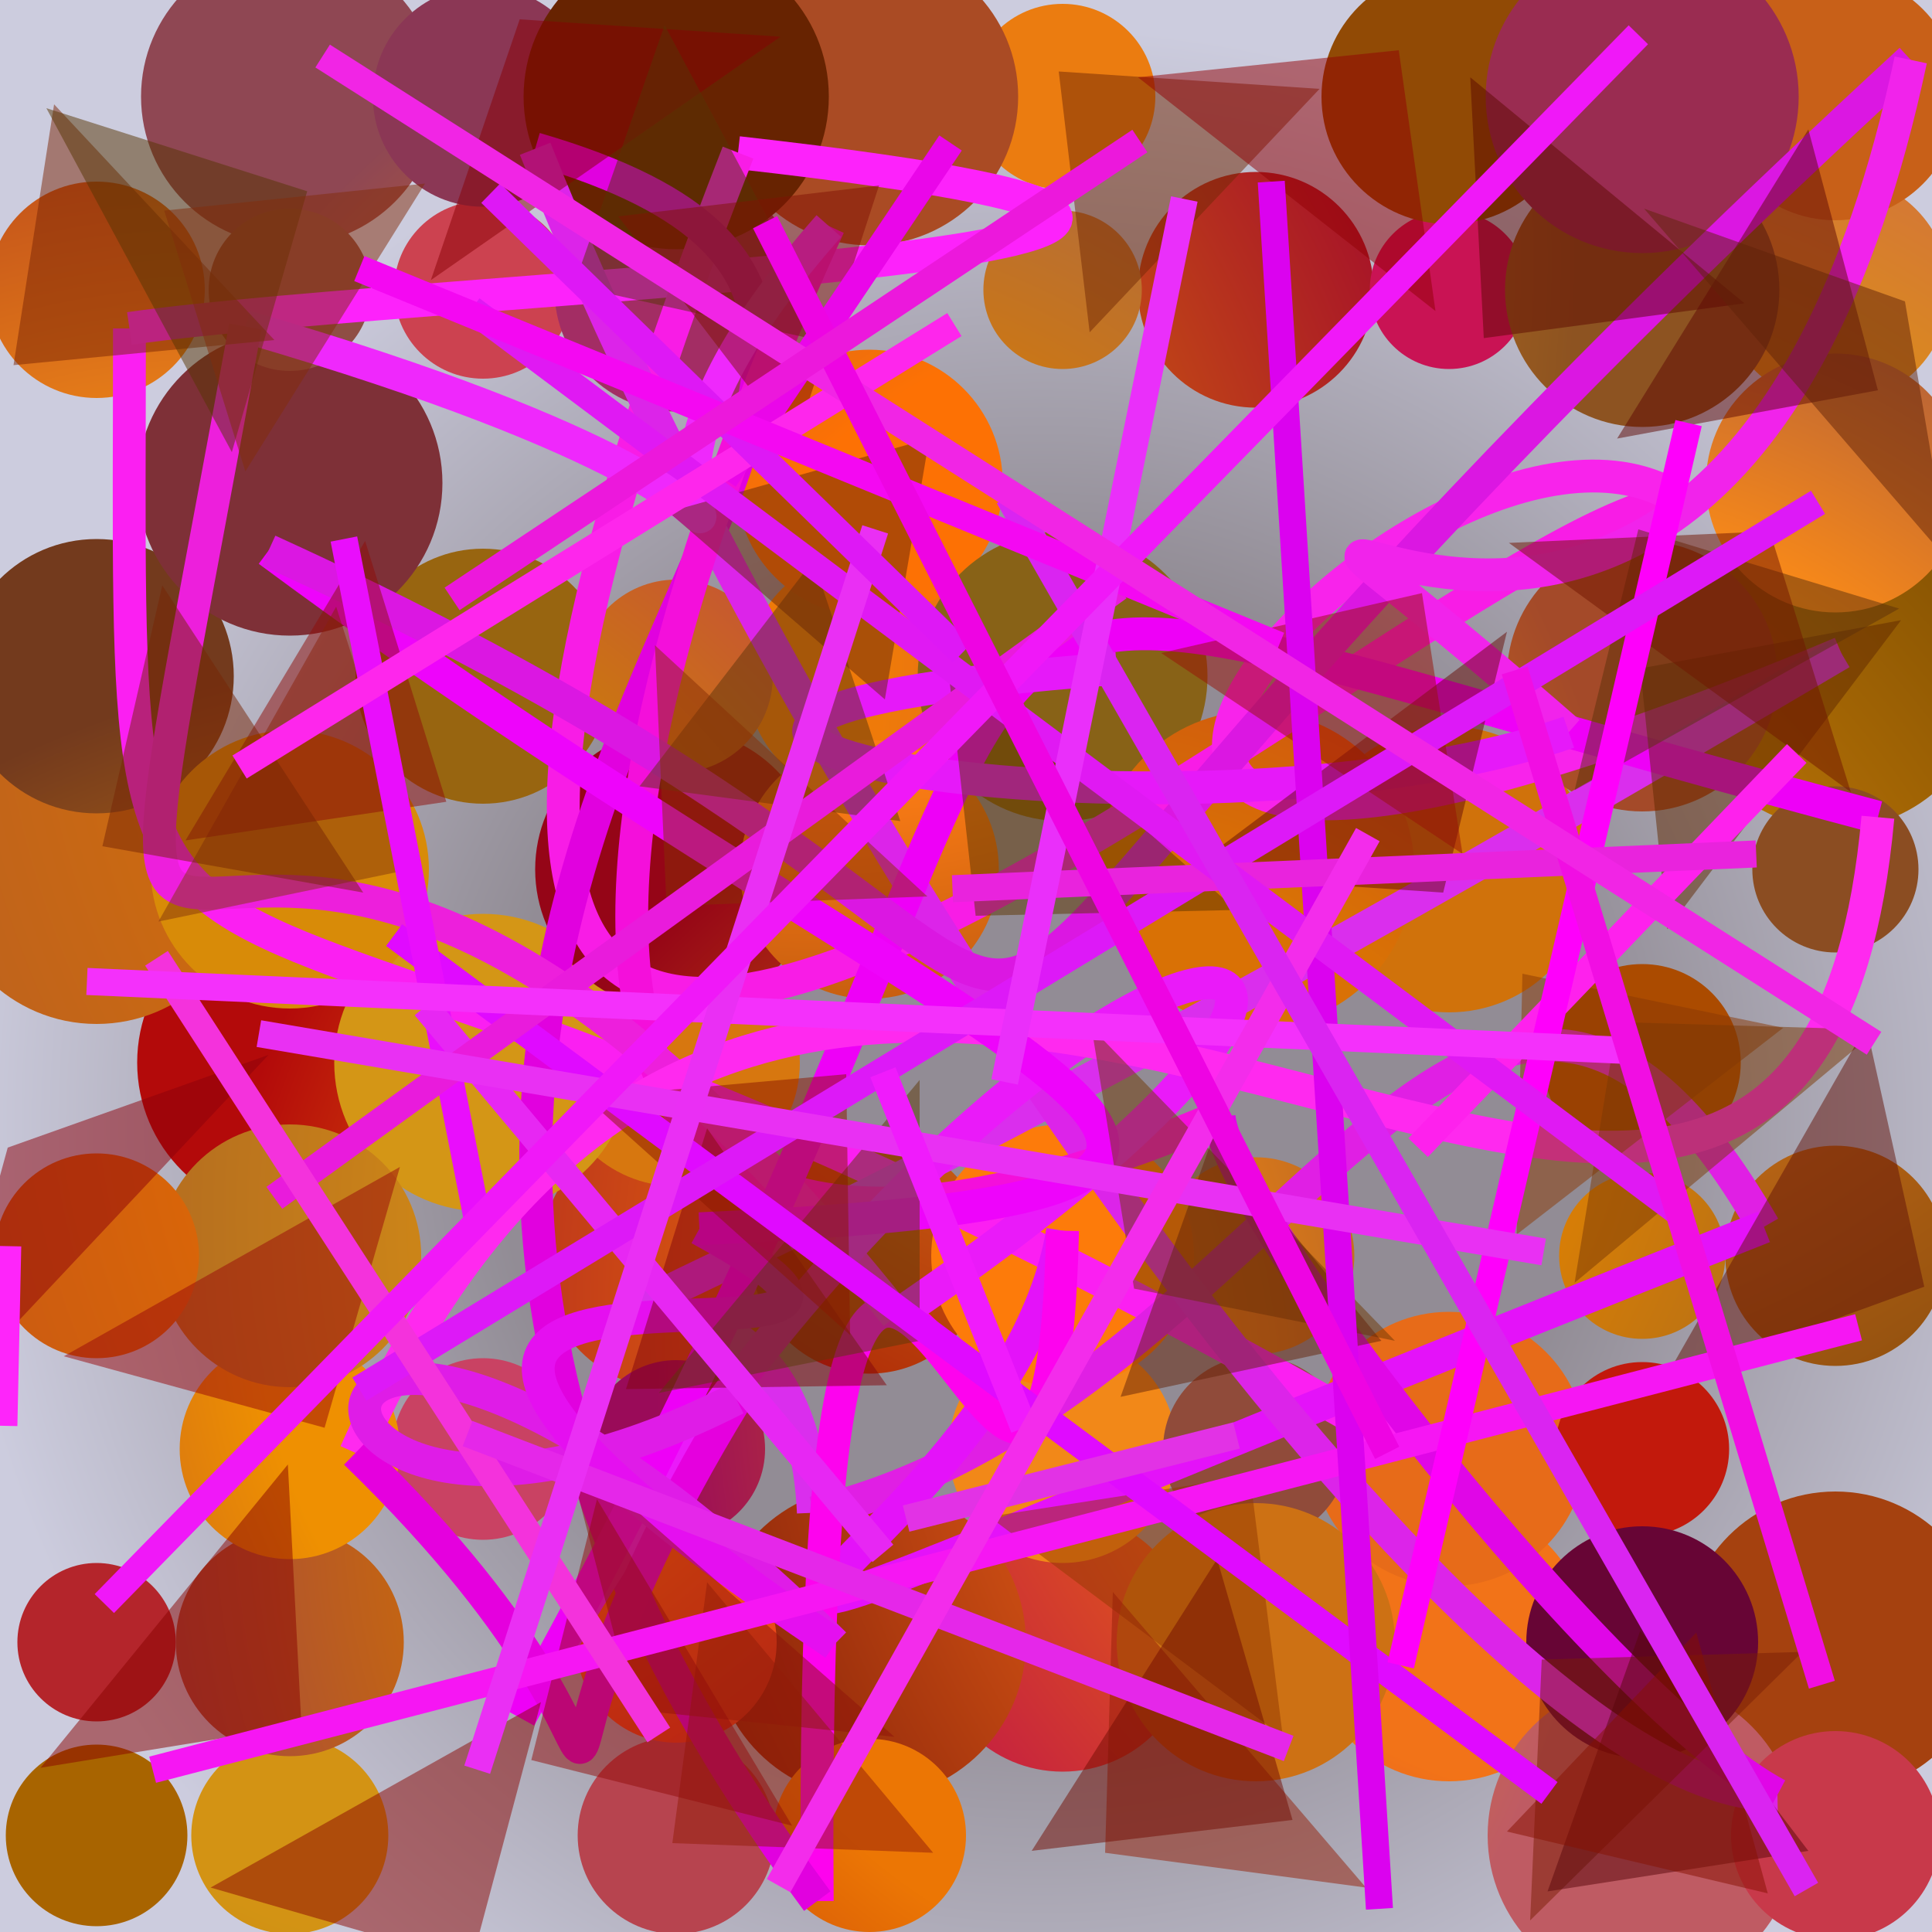 <?xml version="1.0" encoding="UTF-8"?>
<svg xmlns="http://www.w3.org/2000/svg" xmlns:xlink="http://www.w3.org/1999/xlink" width="500pt" height="500pt" viewBox="0 0 500 500" version="1.1">
<defs>
<radialGradient id="radial0" gradientUnits="userSpaceOnUse" cx="0.539" cy="0.578" fx="0.539" fy="0.578" r="0.6" gradientTransform="matrix(500,0,0,500,0,0)">
<stop offset="0.467" style="stop-color:rgb(57.2%,55%,58.4%);stop-opacity:1;"/>
<stop offset="0.933" style="stop-color:rgb(80%,80%,87%);stop-opacity:1;"/>
</radialGradient>
<radialGradient id="radial1" gradientUnits="userSpaceOnUse" cx="0.894" cy="0.617" fx="0.894" fy="0.617" r="0.6" gradientTransform="matrix(500,0,0,500,0,0)">
<stop offset="0.467" style="stop-color:rgb(91.3%,41.9%,5.1%);stop-opacity:1;"/>
<stop offset="0.933" style="stop-color:rgb(72.8%,2.9%,31.9%);stop-opacity:1;"/>
</radialGradient>
<radialGradient id="radial2" gradientUnits="userSpaceOnUse" cx="0.759" cy="0.229" fx="0.759" fy="0.229" r="0.6" gradientTransform="matrix(500,0,0,500,0,0)">
<stop offset="0.467" style="stop-color:rgb(93.3%,44.9%,0.2%);stop-opacity:1;"/>
<stop offset="0.933" style="stop-color:rgb(70.6%,14.5%,16.7%);stop-opacity:1;"/>
</radialGradient>
<radialGradient id="radial3" gradientUnits="userSpaceOnUse" cx="0.658" cy="0.754" fx="0.658" fy="0.754" r="0.6" gradientTransform="matrix(500,0,0,500,0,0)">
<stop offset="0.467" style="stop-color:rgb(98.4%,56.9%,3.2%);stop-opacity:1;"/>
<stop offset="0.933" style="stop-color:rgb(70.2%,3.9%,3.9%);stop-opacity:1;"/>
</radialGradient>
<radialGradient id="radial4" gradientUnits="userSpaceOnUse" cx="0.275" cy="0.811" fx="0.275" fy="0.811" r="0.6" gradientTransform="matrix(500,0,0,500,0,0)">
<stop offset="0.467" style="stop-color:rgb(94.7%,44.3%,5.5%);stop-opacity:1;"/>
<stop offset="0.933" style="stop-color:rgb(80%,25.8%,31.2%);stop-opacity:1;"/>
</radialGradient>
<radialGradient id="radial5" gradientUnits="userSpaceOnUse" cx="0.221" cy="0.354" fx="0.221" fy="0.354" r="0.6" gradientTransform="matrix(500,0,0,500,0,0)">
<stop offset="0.467" style="stop-color:rgb(84.1%,44.3%,2.9%);stop-opacity:1;"/>
<stop offset="0.933" style="stop-color:rgb(64.3%,5.3%,16.6%);stop-opacity:1;"/>
</radialGradient>
<radialGradient id="radial6" gradientUnits="userSpaceOnUse" cx="0.592" cy="0.684" fx="0.592" fy="0.684" r="0.6" gradientTransform="matrix(500,0,0,500,0,0)">
<stop offset="0.467" style="stop-color:rgb(83.7%,51.9%,3.4%);stop-opacity:1;"/>
<stop offset="0.933" style="stop-color:rgb(54.9%,34%,1%);stop-opacity:1;"/>
</radialGradient>
<radialGradient id="radial7" gradientUnits="userSpaceOnUse" cx="0.539" cy="0.159" fx="0.539" fy="0.159" r="0.6" gradientTransform="matrix(500,0,0,500,0,0)">
<stop offset="0.467" style="stop-color:rgb(95.4%,59.5%,4.7%);stop-opacity:1;"/>
<stop offset="0.933" style="stop-color:rgb(78.9%,25.8%,38.8%);stop-opacity:1;"/>
</radialGradient>
<radialGradient id="radial8" gradientUnits="userSpaceOnUse" cx="0.178" cy="0.337" fx="0.178" fy="0.337" r="0.6" gradientTransform="matrix(500,0,0,500,0,0)">
<stop offset="0.467" style="stop-color:rgb(93.7%,48%,3.6%);stop-opacity:1;"/>
<stop offset="0.933" style="stop-color:rgb(75.1%,26.6%,30.8%);stop-opacity:1;"/>
</radialGradient>
<radialGradient id="radial9" gradientUnits="userSpaceOnUse" cx="0.107" cy="0.523" fx="0.107" fy="0.523" r="0.6" gradientTransform="matrix(500,0,0,500,0,0)">
<stop offset="0.467" style="stop-color:rgb(93.7%,53.4%,9.3%);stop-opacity:1;"/>
<stop offset="0.933" style="stop-color:rgb(64%,17.5%,11.1%);stop-opacity:1;"/>
</radialGradient>
<radialGradient id="radial10" gradientUnits="userSpaceOnUse" cx="0.413" cy="0.208" fx="0.413" fy="0.208" r="0.6" gradientTransform="matrix(500,0,0,500,0,0)">
<stop offset="0.467" style="stop-color:rgb(86.6%,56.6%,4.8%);stop-opacity:1;"/>
<stop offset="0.933" style="stop-color:rgb(64.8%,25.4%,6%);stop-opacity:1;"/>
</radialGradient>
<radialGradient id="radial11" gradientUnits="userSpaceOnUse" cx="0.571" cy="0.493" fx="0.571" fy="0.493" r="0.6" gradientTransform="matrix(500,0,0,500,0,0)">
<stop offset="0.467" style="stop-color:rgb(98.6%,46.2%,1.9%);stop-opacity:1;"/>
<stop offset="0.933" style="stop-color:rgb(56%,27.9%,32.5%);stop-opacity:1;"/>
</radialGradient>
<radialGradient id="radial12" gradientUnits="userSpaceOnUse" cx="0.658" cy="0.898" fx="0.658" fy="0.898" r="0.6" gradientTransform="matrix(500,0,0,500,0,0)">
<stop offset="0.467" style="stop-color:rgb(89.2%,55.7%,3.1%);stop-opacity:1;"/>
<stop offset="0.933" style="stop-color:rgb(59.6%,39.6%,6.4%);stop-opacity:1;"/>
</radialGradient>
<radialGradient id="radial13" gradientUnits="userSpaceOnUse" cx="0.303" cy="0.729" fx="0.303" fy="0.729" r="0.6" gradientTransform="matrix(500,0,0,500,0,0)">
<stop offset="0.467" style="stop-color:rgb(98.2%,53.5%,7.4%);stop-opacity:1;"/>
<stop offset="0.933" style="stop-color:rgb(50.7%,30.1%,18.4%);stop-opacity:1;"/>
</radialGradient>
<radialGradient id="radial14" gradientUnits="userSpaceOnUse" cx="0.843" cy="0.655" fx="0.843" fy="0.655" r="0.6" gradientTransform="matrix(500,0,0,500,0,0)">
<stop offset="0.467" style="stop-color:rgb(94.9%,45%,9.4%);stop-opacity:1;"/>
<stop offset="0.933" style="stop-color:rgb(56%,7.1%,39.2%);stop-opacity:1;"/>
</radialGradient>
<radialGradient id="radial15" gradientUnits="userSpaceOnUse" cx="0.73" cy="0.675" fx="0.73" fy="0.675" r="0.6" gradientTransform="matrix(500,0,0,500,0,0)">
<stop offset="0.467" style="stop-color:rgb(90.4%,40.7%,2.9%);stop-opacity:1;"/>
<stop offset="0.933" style="stop-color:rgb(65.7%,11.5%,15.2%);stop-opacity:1;"/>
</radialGradient>
<radialGradient id="radial16" gradientUnits="userSpaceOnUse" cx="0.215" cy="0.375" fx="0.215" fy="0.375" r="0.6" gradientTransform="matrix(500,0,0,500,0,0)">
<stop offset="0.467" style="stop-color:rgb(80.2%,59.2%,5.1%);stop-opacity:1;"/>
<stop offset="0.933" style="stop-color:rgb(67.2%,29.4%,0.1%);stop-opacity:1;"/>
</radialGradient>
<radialGradient id="radial17" gradientUnits="userSpaceOnUse" cx="0.766" cy="0.835" fx="0.766" fy="0.835" r="0.6" gradientTransform="matrix(500,0,0,500,0,0)">
<stop offset="0.467" style="stop-color:rgb(80.1%,52.9%,6.3%);stop-opacity:1;"/>
<stop offset="0.933" style="stop-color:rgb(79%,7.6%,33.1%);stop-opacity:1;"/>
</radialGradient>
<radialGradient id="radial18" gradientUnits="userSpaceOnUse" cx="0.781" cy="0.49" fx="0.781" fy="0.49" r="0.6" gradientTransform="matrix(500,0,0,500,0,0)">
<stop offset="0.467" style="stop-color:rgb(87.8%,59.7%,4%);stop-opacity:1;"/>
<stop offset="0.933" style="stop-color:rgb(80%,38%,32.9%);stop-opacity:1;"/>
</radialGradient>
<radialGradient id="radial19" gradientUnits="userSpaceOnUse" cx="0.893" cy="0.66" fx="0.893" fy="0.66" r="0.6" gradientTransform="matrix(500,0,0,500,0,0)">
<stop offset="0.467" style="stop-color:rgb(95.6%,40.8%,9.8%);stop-opacity:1;"/>
<stop offset="0.933" style="stop-color:rgb(54.5%,14.3%,3.8%);stop-opacity:1;"/>
</radialGradient>
<radialGradient id="radial20" gradientUnits="userSpaceOnUse" cx="0.454" cy="0.641" fx="0.454" fy="0.641" r="0.6" gradientTransform="matrix(500,0,0,500,0,0)">
<stop offset="0.467" style="stop-color:rgb(84.2%,49%,7.6%);stop-opacity:1;"/>
<stop offset="0.933" style="stop-color:rgb(56.8%,29%,2%);stop-opacity:1;"/>
</radialGradient>
<radialGradient id="radial21" gradientUnits="userSpaceOnUse" cx="0.633" cy="0.746" fx="0.633" fy="0.746" r="0.6" gradientTransform="matrix(500,0,0,500,0,0)">
<stop offset="0.467" style="stop-color:rgb(92.6%,46.4%,1.7%);stop-opacity:1;"/>
<stop offset="0.933" style="stop-color:rgb(60.9%,5.5%,5.7%);stop-opacity:1;"/>
</radialGradient>
<radialGradient id="radial22" gradientUnits="userSpaceOnUse" cx="0.539" cy="0.584" fx="0.539" fy="0.584" r="0.6" gradientTransform="matrix(500,0,0,500,0,0)">
<stop offset="0.467" style="stop-color:rgb(94.8%,53.2%,9.3%);stop-opacity:1;"/>
<stop offset="0.933" style="stop-color:rgb(73.1%,9.5%,14%);stop-opacity:1;"/>
</radialGradient>
<radialGradient id="radial23" gradientUnits="userSpaceOnUse" cx="0.539" cy="0.21" fx="0.539" fy="0.21" r="0.6" gradientTransform="matrix(500,0,0,500,0,0)">
<stop offset="0.467" style="stop-color:rgb(92%,48.8%,6.1%);stop-opacity:1;"/>
<stop offset="0.933" style="stop-color:rgb(53.9%,29.4%,9.9%);stop-opacity:1;"/>
</radialGradient>
<radialGradient id="radial24" gradientUnits="userSpaceOnUse" cx="0.791" cy="0.258" fx="0.791" fy="0.258" r="0.6" gradientTransform="matrix(500,0,0,500,0,0)">
<stop offset="0.467" style="stop-color:rgb(89.5%,46.4%,4.9%);stop-opacity:1;"/>
<stop offset="0.933" style="stop-color:rgb(71.9%,26.6%,31.1%);stop-opacity:1;"/>
</radialGradient>
<radialGradient id="radial25" gradientUnits="userSpaceOnUse" cx="0.899" cy="0.702" fx="0.899" fy="0.702" r="0.6" gradientTransform="matrix(500,0,0,500,0,0)">
<stop offset="0.467" style="stop-color:rgb(89.7%,49.7%,1%);stop-opacity:1;"/>
<stop offset="0.933" style="stop-color:rgb(60.5%,4.2%,35%);stop-opacity:1;"/>
</radialGradient>
<radialGradient id="radial26" gradientUnits="userSpaceOnUse" cx="0.242" cy="0.731" fx="0.242" fy="0.731" r="0.6" gradientTransform="matrix(500,0,0,500,0,0)">
<stop offset="0.467" style="stop-color:rgb(82.6%,57.8%,7.9%);stop-opacity:1;"/>
<stop offset="0.933" style="stop-color:rgb(62.2%,31.9%,0.9%);stop-opacity:1;"/>
</radialGradient>
<radialGradient id="radial27" gradientUnits="userSpaceOnUse" cx="0.355" cy="0.732" fx="0.355" fy="0.732" r="0.6" gradientTransform="matrix(500,0,0,500,0,0)">
<stop offset="0.467" style="stop-color:rgb(84.4%,48.7%,9.6%);stop-opacity:1;"/>
<stop offset="0.933" style="stop-color:rgb(54.4%,30%,13.4%);stop-opacity:1;"/>
</radialGradient>
<radialGradient id="radial28" gradientUnits="userSpaceOnUse" cx="0.716" cy="0.249" fx="0.716" fy="0.249" r="0.6" gradientTransform="matrix(500,0,0,500,0,0)">
<stop offset="0.467" style="stop-color:rgb(83.2%,45%,9.8%);stop-opacity:1;"/>
<stop offset="0.933" style="stop-color:rgb(55.2%,30.5%,5.4%);stop-opacity:1;"/>
</radialGradient>
<radialGradient id="radial29" gradientUnits="userSpaceOnUse" cx="0.485" cy="0.311" fx="0.485" fy="0.311" r="0.6" gradientTransform="matrix(500,0,0,500,0,0)">
<stop offset="0.467" style="stop-color:rgb(84.9%,44.1%,1.4%);stop-opacity:1;"/>
<stop offset="0.933" style="stop-color:rgb(74%,38.3%,12%);stop-opacity:1;"/>
</radialGradient>
<radialGradient id="radial30" gradientUnits="userSpaceOnUse" cx="0.139" cy="0.601" fx="0.139" fy="0.601" r="0.6" gradientTransform="matrix(500,0,0,500,0,0)">
<stop offset="0.467" style="stop-color:rgb(84.5%,46.5%,5.8%);stop-opacity:1;"/>
<stop offset="0.933" style="stop-color:rgb(59.5%,26.9%,31.4%);stop-opacity:1;"/>
</radialGradient>
<radialGradient id="radial31" gradientUnits="userSpaceOnUse" cx="0.701" cy="0.263" fx="0.701" fy="0.263" r="0.6" gradientTransform="matrix(500,0,0,500,0,0)">
<stop offset="0.467" style="stop-color:rgb(82.9%,50.6%,10%);stop-opacity:1;"/>
<stop offset="0.933" style="stop-color:rgb(67.5%,12.9%,2.1%);stop-opacity:1;"/>
</radialGradient>
<radialGradient id="radial32" gradientUnits="userSpaceOnUse" cx="0.538" cy="0.779" fx="0.538" fy="0.779" r="0.6" gradientTransform="matrix(500,0,0,500,0,0)">
<stop offset="0.467" style="stop-color:rgb(81.1%,43.3%,0.5%);stop-opacity:1;"/>
<stop offset="0.933" style="stop-color:rgb(56.1%,21.6%,37.9%);stop-opacity:1;"/>
</radialGradient>
<radialGradient id="radial33" gradientUnits="userSpaceOnUse" cx="0.521" cy="0.519" fx="0.521" fy="0.519" r="0.6" gradientTransform="matrix(500,0,0,500,0,0)">
<stop offset="0.467" style="stop-color:rgb(87.8%,50.7%,0.8%);stop-opacity:1;"/>
<stop offset="0.933" style="stop-color:rgb(56%,37.6%,15.8%);stop-opacity:1;"/>
</radialGradient>
<radialGradient id="radial34" gradientUnits="userSpaceOnUse" cx="0.593" cy="0.675" fx="0.593" fy="0.675" r="0.6" gradientTransform="matrix(500,0,0,500,0,0)">
<stop offset="0.467" style="stop-color:rgb(92.4%,48.7%,6.5%);stop-opacity:1;"/>
<stop offset="0.933" style="stop-color:rgb(54.7%,21.7%,33.3%);stop-opacity:1;"/>
</radialGradient>
<radialGradient id="radial35" gradientUnits="userSpaceOnUse" cx="0.442" cy="0.542" fx="0.442" fy="0.542" r="0.6" gradientTransform="matrix(500,0,0,500,0,0)">
<stop offset="0.467" style="stop-color:rgb(83.2%,59%,8.8%);stop-opacity:1;"/>
<stop offset="0.933" style="stop-color:rgb(57.7%,29.8%,32.3%);stop-opacity:1;"/>
</radialGradient>
<radialGradient id="radial36" gradientUnits="userSpaceOnUse" cx="0.791" cy="0.553" fx="0.791" fy="0.553" r="0.6" gradientTransform="matrix(500,0,0,500,0,0)">
<stop offset="0.467" style="stop-color:rgb(98.2%,54.3%,9.2%);stop-opacity:1;"/>
<stop offset="0.933" style="stop-color:rgb(45.2%,23.3%,34.4%);stop-opacity:1;"/>
</radialGradient>
<radialGradient id="radial37" gradientUnits="userSpaceOnUse" cx="0.616" cy="0.441" fx="0.616" fy="0.441" r="0.6" gradientTransform="matrix(500,0,0,500,0,0)">
<stop offset="0.467" style="stop-color:rgb(99.1%,44.2%,1.7%);stop-opacity:1;"/>
<stop offset="0.933" style="stop-color:rgb(56.3%,39.1%,25.5%);stop-opacity:1;"/>
</radialGradient>
<radialGradient id="radial38" gradientUnits="userSpaceOnUse" cx="0.414" cy="0.67" fx="0.414" fy="0.67" r="0.6" gradientTransform="matrix(500,0,0,500,0,0)">
<stop offset="0.467" style="stop-color:rgb(93.6%,56.5%,0.3%);stop-opacity:1;"/>
<stop offset="0.933" style="stop-color:rgb(60.6%,18.3%,25.7%);stop-opacity:1;"/>
</radialGradient>
<radialGradient id="radial39" gradientUnits="userSpaceOnUse" cx="0.203" cy="0.753" fx="0.203" fy="0.753" r="0.6" gradientTransform="matrix(500,0,0,500,0,0)">
<stop offset="0.467" style="stop-color:rgb(97.6%,58.2%,9.2%);stop-opacity:1;"/>
<stop offset="0.933" style="stop-color:rgb(64%,17.8%,39.4%);stop-opacity:1;"/>
</radialGradient>
<radialGradient id="radial40" gradientUnits="userSpaceOnUse" cx="0.537" cy="0.63" fx="0.537" fy="0.63" r="0.6" gradientTransform="matrix(500,0,0,500,0,0)">
<stop offset="0.467" style="stop-color:rgb(82.5%,54.6%,8.6%);stop-opacity:1;"/>
<stop offset="0.933" style="stop-color:rgb(63.9%,36%,14.6%);stop-opacity:1;"/>
</radialGradient>
<radialGradient id="radial41" gradientUnits="userSpaceOnUse" cx="0.843" cy="0.331" fx="0.843" fy="0.331" r="0.6" gradientTransform="matrix(500,0,0,500,0,0)">
<stop offset="0.467" style="stop-color:rgb(81.5%,44.7%,4.4%);stop-opacity:1;"/>
<stop offset="0.933" style="stop-color:rgb(70.9%,4.9%,5.1%);stop-opacity:1;"/>
</radialGradient>
<radialGradient id="radial42" gradientUnits="userSpaceOnUse" cx="0.278" cy="0.703" fx="0.278" fy="0.703" r="0.6" gradientTransform="matrix(500,0,0,500,0,0)">
<stop offset="0.467" style="stop-color:rgb(90%,59.2%,0.4%);stop-opacity:1;"/>
<stop offset="0.933" style="stop-color:rgb(75%,35.8%,38.9%);stop-opacity:1;"/>
</radialGradient>
<radialGradient id="radial43" gradientUnits="userSpaceOnUse" cx="0.401" cy="0.549" fx="0.401" fy="0.549" r="0.6" gradientTransform="matrix(500,0,0,500,0,0)">
<stop offset="0.467" style="stop-color:rgb(86.4%,40.6%,2.4%);stop-opacity:1;"/>
<stop offset="0.933" style="stop-color:rgb(73.4%,31.4%,11%);stop-opacity:1;"/>
</radialGradient>
<radialGradient id="radial44" gradientUnits="userSpaceOnUse" cx="0.75" cy="0.636" fx="0.75" fy="0.636" r="0.6" gradientTransform="matrix(500,0,0,500,0,0)">
<stop offset="0.467" style="stop-color:rgb(99.1%,45.9%,2.8%);stop-opacity:1;"/>
<stop offset="0.933" style="stop-color:rgb(66.7%,29.3%,14.3%);stop-opacity:1;"/>
</radialGradient>
<radialGradient id="radial45" gradientUnits="userSpaceOnUse" cx="0.371" cy="0.143" fx="0.371" fy="0.143" r="0.6" gradientTransform="matrix(500,0,0,500,0,0)">
<stop offset="0.467" style="stop-color:rgb(85.1%,43.5%,1.4%);stop-opacity:1;"/>
<stop offset="0.933" style="stop-color:rgb(65.9%,39.1%,0%);stop-opacity:1;"/>
</radialGradient>
<radialGradient id="radial46" gradientUnits="userSpaceOnUse" cx="0.256" cy="0.135" fx="0.256" fy="0.135" r="0.6" gradientTransform="matrix(500,0,0,500,0,0)">
<stop offset="0.467" style="stop-color:rgb(87.7%,55.9%,9.8%);stop-opacity:1;"/>
<stop offset="0.933" style="stop-color:rgb(55.4%,32.5%,12.8%);stop-opacity:1;"/>
</radialGradient>
<radialGradient id="radial47" gradientUnits="userSpaceOnUse" cx="0.552" cy="0.707" fx="0.552" fy="0.707" r="0.6" gradientTransform="matrix(500,0,0,500,0,0)">
<stop offset="0.467" style="stop-color:rgb(90.6%,42%,9.8%);stop-opacity:1;"/>
<stop offset="0.933" style="stop-color:rgb(56.3%,15.8%,37.5%);stop-opacity:1;"/>
</radialGradient>
<radialGradient id="radial48" gradientUnits="userSpaceOnUse" cx="0.243" cy="0.898" fx="0.243" fy="0.898" r="0.6" gradientTransform="matrix(500,0,0,500,0,0)">
<stop offset="0.467" style="stop-color:rgb(93.2%,56.1%,4.5%);stop-opacity:1;"/>
<stop offset="0.933" style="stop-color:rgb(45%,22.7%,11.4%);stop-opacity:1;"/>
</radialGradient>
<radialGradient id="radial49" gradientUnits="userSpaceOnUse" cx="0.606" cy="0.858" fx="0.606" fy="0.858" r="0.6" gradientTransform="matrix(500,0,0,500,0,0)">
<stop offset="0.467" style="stop-color:rgb(99%,40.9%,8.3%);stop-opacity:1;"/>
<stop offset="0.933" style="stop-color:rgb(49.5%,19%,21.5%);stop-opacity:1;"/>
</radialGradient>
<radialGradient id="radial50" gradientUnits="userSpaceOnUse" cx="0.434" cy="0.132" fx="0.434" fy="0.132" r="0.6" gradientTransform="matrix(500,0,0,500,0,0)">
<stop offset="0.467" style="stop-color:rgb(98.8%,42.4%,0.5%);stop-opacity:1;"/>
<stop offset="0.933" style="stop-color:rgb(76.2%,9.9%,4.9%);stop-opacity:1;"/>
</radialGradient>
<radialGradient id="radial51" gradientUnits="userSpaceOnUse" cx="0.294" cy="0.56" fx="0.294" fy="0.56" r="0.6" gradientTransform="matrix(500,0,0,500,0,0)">
<stop offset="0.467" style="stop-color:rgb(98.1%,55%,4.5%);stop-opacity:1;"/>
<stop offset="0.933" style="stop-color:rgb(64.3%,29.1%,16.1%);stop-opacity:1;"/>
</radialGradient>
<radialGradient id="radial52" gradientUnits="userSpaceOnUse" cx="0.171" cy="0.171" fx="0.171" fy="0.171" r="0.6" gradientTransform="matrix(500,0,0,500,0,0)">
<stop offset="0.467" style="stop-color:rgb(88.3%,43.5%,3.7%);stop-opacity:1;"/>
<stop offset="0.933" style="stop-color:rgb(78.5%,37.6%,9.6%);stop-opacity:1;"/>
</radialGradient>
<radialGradient id="radial53" gradientUnits="userSpaceOnUse" cx="0.111" cy="0.193" fx="0.111" fy="0.193" r="0.6" gradientTransform="matrix(500,0,0,500,0,0)">
<stop offset="0.467" style="stop-color:rgb(90.6%,57.6%,1.3%);stop-opacity:1;"/>
<stop offset="0.933" style="stop-color:rgb(40.3%,1.9%,20.7%);stop-opacity:1;"/>
</radialGradient>
<radialGradient id="radial54" gradientUnits="userSpaceOnUse" cx="0.674" cy="0.689" fx="0.674" fy="0.689" r="0.6" gradientTransform="matrix(500,0,0,500,0,0)">
<stop offset="0.467" style="stop-color:rgb(99.4%,48.4%,4.1%);stop-opacity:1;"/>
<stop offset="0.933" style="stop-color:rgb(53.7%,10.3%,35.4%);stop-opacity:1;"/>
</radialGradient>
<radialGradient id="radial55" gradientUnits="userSpaceOnUse" cx="0.108" cy="0.796" fx="0.108" fy="0.796" r="0.6" gradientTransform="matrix(500,0,0,500,0,0)">
<stop offset="0.467" style="stop-color:rgb(88.7%,58.5%,8.2%);stop-opacity:1;"/>
<stop offset="0.933" style="stop-color:rgb(53.3%,38.6%,9.2%);stop-opacity:1;"/>
</radialGradient>
<radialGradient id="radial56" gradientUnits="userSpaceOnUse" cx="0.241" cy="0.362" fx="0.241" fy="0.362" r="0.6" gradientTransform="matrix(500,0,0,500,0,0)">
<stop offset="0.467" style="stop-color:rgb(92.6%,50%,0.4%);stop-opacity:1;"/>
<stop offset="0.933" style="stop-color:rgb(78.5%,22.2%,29.1%);stop-opacity:1;"/>
</radialGradient>
<radialGradient id="radial57" gradientUnits="userSpaceOnUse" cx="0.379" cy="0.49" fx="0.379" fy="0.49" r="0.6" gradientTransform="matrix(500,0,0,500,0,0)">
<stop offset="0.467" style="stop-color:rgb(83.7%,48.4%,2.2%);stop-opacity:1;"/>
<stop offset="0.933" style="stop-color:rgb(60.8%,38.2%,37.2%);stop-opacity:1;"/>
</radialGradient>
<radialGradient id="radial58" gradientUnits="userSpaceOnUse" cx="0.728" cy="0.885" fx="0.728" fy="0.885" r="0.6" gradientTransform="matrix(500,0,0,500,0,0)">
<stop offset="0.467" style="stop-color:rgb(89.4%,55.1%,3.5%);stop-opacity:1;"/>
<stop offset="0.933" style="stop-color:rgb(58.5%,1.9%,8.9%);stop-opacity:1;"/>
</radialGradient>
<radialGradient id="radial59" gradientUnits="userSpaceOnUse" cx="0.426" cy="0.126" fx="0.426" fy="0.126" r="0.6" gradientTransform="matrix(500,0,0,500,0,0)">
<stop offset="0.467" style="stop-color:rgb(98.4%,48.5%,8.2%);stop-opacity:1;"/>
<stop offset="0.933" style="stop-color:rgb(48.1%,19.8%,2.8%);stop-opacity:1;"/>
</radialGradient>
<radialGradient id="radial60" gradientUnits="userSpaceOnUse" cx="0.1" cy="0.62" fx="0.1" fy="0.62" r="0.6" gradientTransform="matrix(500,0,0,500,0,0)">
<stop offset="0.467" style="stop-color:rgb(80.3%,51.6%,0.9%);stop-opacity:1;"/>
<stop offset="0.933" style="stop-color:rgb(75.7%,17.7%,36.7%);stop-opacity:1;"/>
</radialGradient>
<radialGradient id="radial61" gradientUnits="userSpaceOnUse" cx="0.536" cy="0.715" fx="0.536" fy="0.715" r="0.6" gradientTransform="matrix(500,0,0,500,0,0)">
<stop offset="0.467" style="stop-color:rgb(85%,44.4%,2.1%);stop-opacity:1;"/>
<stop offset="0.933" style="stop-color:rgb(75.5%,18.5%,10.8%);stop-opacity:1;"/>
</radialGradient>
<radialGradient id="radial62" gradientUnits="userSpaceOnUse" cx="0.151" cy="0.12" fx="0.151" fy="0.12" r="0.6" gradientTransform="matrix(500,0,0,500,0,0)">
<stop offset="0.467" style="stop-color:rgb(88.6%,49.7%,1.1%);stop-opacity:1;"/>
<stop offset="0.933" style="stop-color:rgb(56.5%,29.4%,22.8%);stop-opacity:1;"/>
</radialGradient>
<radialGradient id="radial63" gradientUnits="userSpaceOnUse" cx="0.713" cy="0.8" fx="0.713" fy="0.8" r="0.6" gradientTransform="matrix(500,0,0,500,0,0)">
<stop offset="0.467" style="stop-color:rgb(82.9%,47.5%,0.1%);stop-opacity:1;"/>
<stop offset="0.933" style="stop-color:rgb(56.2%,30.5%,26.7%);stop-opacity:1;"/>
</radialGradient>
<radialGradient id="radial64" gradientUnits="userSpaceOnUse" cx="0.341" cy="0.681" fx="0.341" fy="0.681" r="0.6" gradientTransform="matrix(500,0,0,500,0,0)">
<stop offset="0.467" style="stop-color:rgb(86.8%,40.3%,7.4%);stop-opacity:1;"/>
<stop offset="0.933" style="stop-color:rgb(60.3%,17.2%,31.9%);stop-opacity:1;"/>
</radialGradient>
<radialGradient id="radial65" gradientUnits="userSpaceOnUse" cx="0.684" cy="0.69" fx="0.684" fy="0.69" r="0.6" gradientTransform="matrix(500,0,0,500,0,0)">
<stop offset="0.467" style="stop-color:rgb(92.5%,41.7%,9.2%);stop-opacity:1;"/>
<stop offset="0.933" style="stop-color:rgb(40.2%,13.8%,0.3%);stop-opacity:1;"/>
</radialGradient>
<radialGradient id="radial66" gradientUnits="userSpaceOnUse" cx="0.623" cy="0.812" fx="0.623" fy="0.812" r="0.6" gradientTransform="matrix(500,0,0,500,0,0)">
<stop offset="0.467" style="stop-color:rgb(80.2%,44.3%,8%);stop-opacity:1;"/>
<stop offset="0.933" style="stop-color:rgb(42.6%,25.8%,30.8%);stop-opacity:1;"/>
</radialGradient>
<radialGradient id="radial67" gradientUnits="userSpaceOnUse" cx="0.153" cy="0.581" fx="0.153" fy="0.581" r="0.6" gradientTransform="matrix(500,0,0,500,0,0)">
<stop offset="0.467" style="stop-color:rgb(98.8%,40.3%,5.8%);stop-opacity:1;"/>
<stop offset="0.933" style="stop-color:rgb(74.7%,0.9%,20.7%);stop-opacity:1;"/>
</radialGradient>
<radialGradient id="radial68" gradientUnits="userSpaceOnUse" cx="0.344" cy="0.432" fx="0.344" fy="0.432" r="0.6" gradientTransform="matrix(500,0,0,500,0,0)">
<stop offset="0.467" style="stop-color:rgb(84.9%,54.7%,3.2%);stop-opacity:1;"/>
<stop offset="0.933" style="stop-color:rgb(50%,3.1%,30.9%);stop-opacity:1;"/>
</radialGradient>
<clipPath id="clip1">
  <rect x="0" y="0" width="500" height="500"/>
</clipPath>
<g id="surface346" clip-path="url(#clip1)">
<rect x="0" y="0" width="500" height="500" style="fill:url(#radial0);stroke:none;"/>
<path style=" stroke:none;fill-rule:nonzero;fill:url(#radial1);" d="M 308.5 425 C 308.5 443.5 293.5 458.5 275 458.5 C 256.5 458.5 241.5 443.5 241.5 425 C 241.5 406.5 256.5 391.5 275 391.5 C 293.5 391.5 308.5 406.5 308.5 425 "/>
<path style=" stroke:none;fill-rule:nonzero;fill:url(#radial2);" d="M 45.5 425 C 45.5 436.32 36.32 445.5 25 445.5 C 13.68 445.5 4.5 436.32 4.5 425 C 4.5 413.68 13.68 404.5 25 404.5 C 36.32 404.5 45.5 413.68 45.5 425 "/>
<path style=" stroke:none;fill-rule:nonzero;fill:url(#radial3);" d="M 114.5 275 C 114.5 296.816 96.816 314.5 75 314.5 C 53.184 314.5 35.5 296.816 35.5 275 C 35.5 253.184 53.184 235.5 75 235.5 C 96.816 235.5 114.5 253.184 114.5 275 "/>
<path style=" stroke:none;fill-rule:nonzero;fill:url(#radial4);" d="M 148 75 C 148 87.703 137.703 98 125 98 C 112.297 98 102 87.703 102 75 C 102 62.297 112.297 52 125 52 C 137.703 52 148 62.297 148 75 "/>
<path style=" stroke:none;fill-rule:nonzero;fill:url(#radial5);" d="M 355.5 75 C 355.5 91.844 341.844 105.5 325 105.5 C 308.156 105.5 294.5 91.844 294.5 75 C 294.5 58.156 308.156 44.5 325 44.5 C 341.844 44.5 355.5 58.156 355.5 75 "/>
<path style=" stroke:none;fill-rule:nonzero;fill:url(#radial6);" d="M 514.5 175 C 514.5 196.816 496.816 214.5 475 214.5 C 453.184 214.5 435.5 196.816 435.5 175 C 435.5 153.184 453.184 135.5 475 135.5 C 496.816 135.5 514.5 153.184 514.5 175 "/>
<path style=" stroke:none;fill-rule:nonzero;fill:url(#radial7);" d="M 148.5 375 C 148.5 387.98 137.98 398.5 125 398.5 C 112.02 398.5 101.5 387.98 101.5 375 C 101.5 362.02 112.02 351.5 125 351.5 C 137.98 351.5 148.5 362.02 148.5 375 "/>
<path style=" stroke:none;fill-rule:nonzero;fill:url(#radial8);" d="M 257 175 C 257 192.672 242.672 207 225 207 C 207.328 207 193 192.672 193 175 C 193 157.328 207.328 143 225 143 C 242.672 143 257 157.328 257 175 "/>
<path style=" stroke:none;fill-rule:nonzero;fill:url(#radial9);" d="M 53 75 C 53 90.465 40.465 103 25 103 C 9.535 103 -3 90.465 -3 75 C -3 59.535 9.535 47 25 47 C 40.465 47 53 59.535 53 75 "/>
<path style=" stroke:none;fill-rule:nonzero;fill:url(#radial10);" d="M 514 425 C 514 446.539 496.539 464 475 464 C 453.461 464 436 446.539 436 425 C 436 403.461 453.461 386 475 386 C 496.539 386 514 403.461 514 425 "/>
<path style=" stroke:none;fill-rule:nonzero;fill:url(#radial11);" d="M 113.5 25 C 113.5 46.262 96.262 63.5 75 63.5 C 53.738 63.5 36.5 46.262 36.5 25 C 36.5 3.738 53.738 -13.5 75 -13.5 C 96.262 -13.5 113.5 3.738 113.5 25 "/>
<path style=" stroke:none;fill-rule:nonzero;fill:url(#radial12);" d="M 158 175 C 158 193.227 143.227 208 125 208 C 106.773 208 92 193.227 92 175 C 92 156.773 106.773 142 125 142 C 143.227 142 158 156.773 158 175 "/>
<path style=" stroke:none;fill-rule:nonzero;fill:url(#radial13);" d="M 350.5 325 C 350.5 339.082 339.082 350.5 325 350.5 C 310.918 350.5 299.5 339.082 299.5 325 C 299.5 310.918 310.918 299.5 325 299.5 C 339.082 299.5 350.5 310.918 350.5 325 "/>
<path style=" stroke:none;fill-rule:nonzero;fill:url(#radial14);" d="M 411 425 C 411 444.883 394.883 461 375 461 C 355.117 461 339 444.883 339 425 C 339 405.117 355.117 389 375 389 C 394.883 389 411 405.117 411 425 "/>
<path style=" stroke:none;fill-rule:nonzero;fill:url(#radial15);" d="M 210 325 C 210 344.328 194.328 360 175 360 C 155.672 360 140 344.328 140 325 C 140 305.672 155.672 290 175 290 C 194.328 290 210 305.672 210 325 "/>
<path style=" stroke:none;fill-rule:nonzero;fill:url(#radial16);" d="M 450.5 275 C 450.5 289.082 439.082 300.5 425 300.5 C 410.918 300.5 399.5 289.082 399.5 275 C 399.5 260.918 410.918 249.5 425 249.5 C 439.082 249.5 450.5 260.918 450.5 275 "/>
<path style=" stroke:none;fill-rule:nonzero;fill:url(#radial17);" d="M 395.5 75 C 395.5 86.32 386.32 95.5 375 95.5 C 363.68 95.5 354.5 86.32 354.5 75 C 354.5 63.68 363.68 54.5 375 54.5 C 386.32 54.5 395.5 63.68 395.5 75 "/>
<path style=" stroke:none;fill-rule:nonzero;fill:url(#radial18);" d="M 504.5 75 C 504.5 91.293 491.293 104.5 475 104.5 C 458.707 104.5 445.5 91.293 445.5 75 C 445.5 58.707 458.707 45.5 475 45.5 C 491.293 45.5 504.5 58.707 504.5 75 "/>
<path style=" stroke:none;fill-rule:nonzero;fill:url(#radial19);" d="M 265.5 425 C 265.5 447.367 247.367 465.5 225 465.5 C 202.633 465.5 184.5 447.367 184.5 425 C 184.5 402.633 202.633 384.5 225 384.5 C 247.367 384.5 265.5 402.633 265.5 425 "/>
<path style=" stroke:none;fill-rule:nonzero;fill:url(#radial20);" d="M 408 25 C 408 43.227 393.227 58 375 58 C 356.773 58 342 43.227 342 25 C 342 6.773 356.773 -8 375 -8 C 393.227 -8 408 6.773 408 25 "/>
<path style=" stroke:none;fill-rule:nonzero;fill:url(#radial21);" d="M 250 475 C 250 488.809 238.809 500 225 500 C 211.191 500 200 488.809 200 475 C 200 461.191 211.191 450 225 450 C 238.809 450 250 461.191 250 475 "/>
<path style=" stroke:none;fill-rule:nonzero;fill:url(#radial22);" d="M 304.5 375 C 304.5 391.293 291.293 404.5 275 404.5 C 258.707 404.5 245.5 391.293 245.5 375 C 245.5 358.707 258.707 345.5 275 345.5 C 291.293 345.5 304.5 358.707 304.5 375 "/>
<path style=" stroke:none;fill-rule:nonzero;fill:url(#radial23);" d="M 299 25 C 299 38.254 288.254 49 275 49 C 261.746 49 251 38.254 251 25 C 251 11.746 261.746 1 275 1 C 288.254 1 299 11.746 299 25 "/>
<path style=" stroke:none;fill-rule:nonzero;fill:url(#radial24);" d="M 200.5 475 C 200.5 489.082 189.082 500.5 175 500.5 C 160.918 500.5 149.5 489.082 149.5 475 C 149.5 460.918 160.918 449.5 175 449.5 C 189.082 449.5 200.5 460.918 200.5 475 "/>
<path style=" stroke:none;fill-rule:nonzero;fill:url(#radial25);" d="M 198 375 C 198 387.703 187.703 398 175 398 C 162.297 398 152 387.703 152 375 C 152 362.297 162.297 352 175 352 C 187.703 352 198 362.297 198 375 "/>
<path style=" stroke:none;fill-rule:nonzero;fill:url(#radial26);" d="M 100.5 475 C 100.5 489.082 89.082 500.5 75 500.5 C 60.918 500.5 49.5 489.082 49.5 475 C 49.5 460.918 60.918 449.5 75 449.5 C 89.082 449.5 100.5 460.918 100.5 475 "/>
<path style=" stroke:none;fill-rule:nonzero;fill:url(#radial27);" d="M 496.5 225 C 496.5 236.875 486.875 246.5 475 246.5 C 463.125 246.5 453.5 236.875 453.5 225 C 453.5 213.125 463.125 203.5 475 203.5 C 486.875 203.5 496.5 213.125 496.5 225 "/>
<path style=" stroke:none;fill-rule:nonzero;fill:url(#radial28);" d="M 503.5 325 C 503.5 340.738 490.738 353.5 475 353.5 C 459.262 353.5 446.5 340.738 446.5 325 C 446.5 309.262 459.262 296.5 475 296.5 C 490.738 296.5 503.5 309.262 503.5 325 "/>
<path style=" stroke:none;fill-rule:nonzero;fill:url(#radial29);" d="M 65 225 C 65 247.09 47.09 265 25 265 C 2.91 265 -15 247.09 -15 225 C -15 202.91 2.91 185 25 185 C 47.09 185 65 202.91 65 225 "/>
<path style=" stroke:none;fill-rule:nonzero;fill:url(#radial30);" d="M 207 275 C 207 292.672 192.672 307 175 307 C 157.328 307 143 292.672 143 275 C 143 257.328 157.328 243 175 243 C 192.672 243 207 257.328 207 275 "/>
<path style=" stroke:none;fill-rule:nonzero;fill:url(#radial31);" d="M 255.5 325 C 255.5 341.844 241.844 355.5 225 355.5 C 208.156 355.5 194.5 341.844 194.5 325 C 194.5 308.156 208.156 294.5 225 294.5 C 241.844 294.5 255.5 308.156 255.5 325 "/>
<path style=" stroke:none;fill-rule:nonzero;fill:url(#radial32);" d="M 104.5 425 C 104.5 441.293 91.293 454.5 75 454.5 C 58.707 454.5 45.5 441.293 45.5 425 C 45.5 408.707 58.707 395.5 75 395.5 C 91.293 395.5 104.5 408.707 104.5 425 "/>
<path style=" stroke:none;fill-rule:nonzero;fill:url(#radial33);" d="M 446.5 325 C 446.5 336.875 436.875 346.5 425 346.5 C 413.125 346.5 403.5 336.875 403.5 325 C 403.5 313.125 413.125 303.5 425 303.5 C 436.875 303.5 446.5 313.125 446.5 325 "/>
<path style=" stroke:none;fill-rule:nonzero;fill:url(#radial34);" d="M 153.5 25 C 153.5 40.738 140.738 53.5 125 53.5 C 109.262 53.5 96.5 40.738 96.5 25 C 96.5 9.262 109.262 -3.5 125 -3.5 C 140.738 -3.5 153.5 9.262 153.5 25 "/>
<path style=" stroke:none;fill-rule:nonzero;fill:url(#radial35);" d="M 163.5 275 C 163.5 296.262 146.262 313.5 125 313.5 C 103.738 313.5 86.5 296.262 86.5 275 C 86.5 253.738 103.738 236.5 125 236.5 C 146.262 236.5 163.5 253.738 163.5 275 "/>
<path style=" stroke:none;fill-rule:nonzero;fill:url(#radial36);" d="M 508.5 125 C 508.5 143.5 493.5 158.5 475 158.5 C 456.5 158.5 441.5 143.5 441.5 125 C 441.5 106.5 456.5 91.5 475 91.5 C 493.5 91.5 508.5 106.5 508.5 125 "/>
<path style=" stroke:none;fill-rule:nonzero;fill:url(#radial37);" d="M 259.5 125 C 259.5 144.055 244.055 159.5 225 159.5 C 205.945 159.5 190.5 144.055 190.5 125 C 190.5 105.945 205.945 90.5 225 90.5 C 244.055 90.5 259.5 105.945 259.5 125 "/>
<path style=" stroke:none;fill-rule:nonzero;fill:url(#radial38);" d="M 103.5 375 C 103.5 390.738 90.738 403.5 75 403.5 C 59.262 403.5 46.5 390.738 46.5 375 C 46.5 359.262 59.262 346.5 75 346.5 C 90.738 346.5 103.5 359.262 103.5 375 "/>
<path style=" stroke:none;fill-rule:nonzero;fill:url(#radial39);" d="M 206.5 75 C 206.5 92.398 192.398 106.5 175 106.5 C 157.602 106.5 143.5 92.398 143.5 75 C 143.5 57.602 157.602 43.5 175 43.5 C 192.398 43.5 206.5 57.602 206.5 75 "/>
<path style=" stroke:none;fill-rule:nonzero;fill:url(#radial40);" d="M 109 325 C 109 343.777 93.777 359 75 359 C 56.223 359 41 343.777 41 325 C 41 306.223 56.223 291 75 291 C 93.777 291 109 306.223 109 325 "/>
<path style=" stroke:none;fill-rule:nonzero;fill:url(#radial41);" d="M 412 225 C 412 245.434 395.434 262 375 262 C 354.566 262 338 245.434 338 225 C 338 204.566 354.566 188 375 188 C 395.434 188 412 204.566 412 225 "/>
<path style=" stroke:none;fill-rule:nonzero;fill:url(#radial42);" d="M 465 475 C 465 497.09 447.09 515 425 515 C 402.91 515 385 497.09 385 475 C 385 452.91 402.91 435 425 435 C 447.09 435 465 452.91 465 475 "/>
<path style=" stroke:none;fill-rule:nonzero;fill:url(#radial43);" d="M 51.5 325 C 51.5 339.637 39.637 351.5 25 351.5 C 10.363 351.5 -1.5 339.637 -1.5 325 C -1.5 310.363 10.363 298.5 25 298.5 C 39.637 298.5 51.5 310.363 51.5 325 "/>
<path style=" stroke:none;fill-rule:nonzero;fill:url(#radial44);" d="M 263.5 25 C 263.5 46.262 246.262 63.5 225 63.5 C 203.738 63.5 186.5 46.262 186.5 25 C 186.5 3.738 203.738 -13.5 225 -13.5 C 246.262 -13.5 263.5 3.738 263.5 25 "/>
<path style=" stroke:none;fill-rule:nonzero;fill:url(#radial45);" d="M 48.5 475 C 48.5 487.98 37.98 498.5 25 498.5 C 12.02 498.5 1.5 487.98 1.5 475 C 1.5 462.02 12.02 451.5 25 451.5 C 37.98 451.5 48.5 462.02 48.5 475 "/>
<path style=" stroke:none;fill-rule:nonzero;fill:url(#radial46);" d="M 460.5 75 C 460.5 94.605 444.605 110.5 425 110.5 C 405.395 110.5 389.5 94.605 389.5 75 C 389.5 55.395 405.395 39.5 425 39.5 C 444.605 39.5 460.5 55.395 460.5 75 "/>
<path style=" stroke:none;fill-rule:nonzero;fill:url(#radial47);" d="M 410.5 375 C 410.5 394.605 394.605 410.5 375 410.5 C 355.395 410.5 339.5 394.605 339.5 375 C 339.5 355.395 355.395 339.5 375 339.5 C 394.605 339.5 410.5 355.395 410.5 375 "/>
<path style=" stroke:none;fill-rule:nonzero;fill:url(#radial48);" d="M 60.5 175 C 60.5 194.605 44.605 210.5 25 210.5 C 5.395 210.5 -10.5 194.605 -10.5 175 C -10.5 155.395 5.395 139.5 25 139.5 C 44.605 139.5 60.5 155.395 60.5 175 "/>
<path style=" stroke:none;fill-rule:nonzero;fill:url(#radial49);" d="M 114.5 125 C 114.5 146.816 96.816 164.5 75 164.5 C 53.184 164.5 35.5 146.816 35.5 125 C 35.5 103.184 53.184 85.5 75 85.5 C 96.816 85.5 114.5 103.184 114.5 125 "/>
<path style=" stroke:none;fill-rule:nonzero;fill:url(#radial50);" d="M 447.5 375 C 447.5 387.426 437.426 397.5 425 397.5 C 412.574 397.5 402.5 387.426 402.5 375 C 402.5 362.574 412.574 352.5 425 352.5 C 437.426 352.5 447.5 362.574 447.5 375 "/>
<path style=" stroke:none;fill-rule:nonzero;fill:url(#radial51);" d="M 460 175 C 460 194.328 444.328 210 425 210 C 405.672 210 390 194.328 390 175 C 390 155.672 405.672 140 425 140 C 444.328 140 460 155.672 460 175 "/>
<path style=" stroke:none;fill-rule:nonzero;fill:url(#radial52);" d="M 507 25 C 507 42.672 492.672 57 475 57 C 457.328 57 443 42.672 443 25 C 443 7.328 457.328 -7 475 -7 C 492.672 -7 507 7.328 507 25 "/>
<path style=" stroke:none;fill-rule:nonzero;fill:url(#radial53);" d="M 455 425 C 455 441.57 441.57 455 425 455 C 408.43 455 395 441.57 395 425 C 395 408.43 408.43 395 425 395 C 441.57 395 455 408.43 455 425 "/>
<path style=" stroke:none;fill-rule:nonzero;fill:url(#radial54);" d="M 309 325 C 309 343.777 293.777 359 275 359 C 256.223 359 241 343.777 241 325 C 241 306.223 256.223 291 275 291 C 293.777 291 309 306.223 309 325 "/>
<path style=" stroke:none;fill-rule:nonzero;fill:url(#radial55);" d="M 312.5 175 C 312.5 195.711 295.711 212.5 275 212.5 C 254.289 212.5 237.5 195.711 237.5 175 C 237.5 154.289 254.289 137.5 275 137.5 C 295.711 137.5 312.5 154.289 312.5 175 "/>
<path style=" stroke:none;fill-rule:nonzero;fill:url(#radial56);" d="M 502 475 C 502 489.91 489.91 502 475 502 C 460.09 502 448 489.91 448 475 C 448 460.09 460.09 448 475 448 C 489.91 448 502 460.09 502 475 "/>
<path style=" stroke:none;fill-rule:nonzero;fill:url(#radial57);" d="M 295.5 75 C 295.5 86.32 286.32 95.5 275 95.5 C 263.68 95.5 254.5 86.32 254.5 75 C 254.5 63.68 263.68 54.5 275 54.5 C 286.32 54.5 295.5 63.68 295.5 75 "/>
<path style=" stroke:none;fill-rule:nonzero;fill:url(#radial58);" d="M 211.5 225 C 211.5 245.16 195.16 261.5 175 261.5 C 154.84 261.5 138.5 245.16 138.5 225 C 138.5 204.84 154.84 188.5 175 188.5 C 195.16 188.5 211.5 204.84 211.5 225 "/>
<path style=" stroke:none;fill-rule:nonzero;fill:url(#radial59);" d="M 258.5 225 C 258.5 243.5 243.5 258.5 225 258.5 C 206.5 258.5 191.5 243.5 191.5 225 C 191.5 206.5 206.5 191.5 225 191.5 C 243.5 191.5 258.5 206.5 258.5 225 "/>
<path style=" stroke:none;fill-rule:nonzero;fill:url(#radial60);" d="M 200 175 C 200 188.809 188.809 200 175 200 C 161.191 200 150 188.809 150 175 C 150 161.191 161.191 150 175 150 C 188.809 150 200 161.191 200 175 "/>
<path style=" stroke:none;fill-rule:nonzero;fill:url(#radial61);" d="M 366 225 C 366 247.645 347.645 266 325 266 C 302.355 266 284 247.645 284 225 C 284 202.355 302.355 184 325 184 C 347.645 184 366 202.355 366 225 "/>
<path style=" stroke:none;fill-rule:nonzero;fill:url(#radial62);" d="M 349 375 C 349 388.254 338.254 399 325 399 C 311.746 399 301 388.254 301 375 C 301 361.746 311.746 351 325 351 C 338.254 351 349 361.746 349 375 "/>
<path style=" stroke:none;fill-rule:nonzero;fill:url(#radial63);" d="M 96 75 C 96 86.598 86.598 96 75 96 C 63.402 96 54 86.598 54 75 C 54 63.402 63.402 54 75 54 C 86.598 54 96 63.402 96 75 "/>
<path style=" stroke:none;fill-rule:nonzero;fill:url(#radial64);" d="M 465.5 25 C 465.5 47.367 447.367 65.5 425 65.5 C 402.633 65.5 384.5 47.367 384.5 25 C 384.5 2.633 402.633 -15.5 425 -15.5 C 447.367 -15.5 465.5 2.633 465.5 25 "/>
<path style=" stroke:none;fill-rule:nonzero;fill:url(#radial65);" d="M 214.5 25 C 214.5 46.816 196.816 64.5 175 64.5 C 153.184 64.5 135.5 46.816 135.5 25 C 135.5 3.184 153.184 -14.5 175 -14.5 C 196.816 -14.5 214.5 3.184 214.5 25 "/>
<path style=" stroke:none;fill-rule:nonzero;fill:url(#radial66);" d="M 361 425 C 361 444.883 344.883 461 325 461 C 305.117 461 289 444.883 289 425 C 289 405.117 305.117 389 325 389 C 344.883 389 361 405.117 361 425 "/>
<path style=" stroke:none;fill-rule:nonzero;fill:url(#radial67);" d="M 201 425 C 201 439.359 189.359 451 175 451 C 160.641 451 149 439.359 149 425 C 149 410.641 160.641 399 175 399 C 189.359 399 201 410.641 201 425 "/>
<path style=" stroke:none;fill-rule:nonzero;fill:url(#radial68);" d="M 111 225 C 111 244.883 94.883 261 75 261 C 55.117 261 39 244.883 39 225 C 39 205.117 55.117 189 75 189 C 94.883 189 111 205.117 111 225 "/>
<path style="fill:none;stroke-width:0.017;stroke-linecap:butt;stroke-linejoin:miter;stroke:rgb(98.2%,12.2%,94.9%);stroke-opacity:1;stroke-miterlimit:10;" d="M 0.727 0.749 C 0.04 0.351 0.067 0.631 0.067 0.17 " transform="matrix(500,0,0,500,0,0)"/>
<path style="fill:none;stroke-width:0.017;stroke-linecap:butt;stroke-linejoin:miter;stroke:rgb(99.2%,13.5%,98.2%);stroke-opacity:1;stroke-miterlimit:10;" d="M 0.067 0.17 C 0.227 0.147 0.835 0.13 0.382 0.079 " transform="matrix(500,0,0,500,0,0)"/>
<path style="fill:none;stroke-width:0.017;stroke-linecap:butt;stroke-linejoin:miter;stroke:rgb(96.9%,11.3%,90%);stroke-opacity:1;stroke-miterlimit:10;" d="M 0.382 0.079 C 0.046 0.937 0.745 0.262 0.87 0.259 " transform="matrix(500,0,0,500,0,0)"/>
<path style="fill:none;stroke-width:0.017;stroke-linecap:butt;stroke-linejoin:miter;stroke:rgb(97%,14%,91.8%);stroke-opacity:1;stroke-miterlimit:10;" d="M 0.87 0.259 C 0.738 0.171 0.375 0.581 0.953 0.338 " transform="matrix(500,0,0,500,0,0)"/>
<path style="fill:none;stroke-width:0.017;stroke-linecap:butt;stroke-linejoin:miter;stroke:rgb(85.2%,18.1%,92.9%);stroke-opacity:1;stroke-miterlimit:10;" d="M 0.953 0.338 C 0.041 0.877 0.41 0.54 0.421 0.783 " transform="matrix(500,0,0,500,0,0)"/>
<path style="fill:none;stroke-width:0.017;stroke-linecap:butt;stroke-linejoin:miter;stroke:rgb(87.6%,12.2%,89.3%);stroke-opacity:1;stroke-miterlimit:10;" d="M 0.421 0.783 C 0.666 0.725 0.764 0.377 0.913 0.635 " transform="matrix(500,0,0,500,0,0)"/>
<path style="fill:none;stroke-width:0.017;stroke-linecap:butt;stroke-linejoin:miter;stroke:rgb(89.2%,7.2%,97.4%);stroke-opacity:1;stroke-miterlimit:10;" d="M 0.913 0.635 C 0.13 0.945 0.518 0.83 0.55 0.637 " transform="matrix(500,0,0,500,0,0)"/>
<path style="fill:none;stroke-width:0.017;stroke-linecap:butt;stroke-linejoin:miter;stroke:rgb(98.9%,1.5%,93.1%);stroke-opacity:1;stroke-miterlimit:10;" d="M 0.55 0.637 C 0.542 0.964 0.418 0.343 0.423 0.984 " transform="matrix(500,0,0,500,0,0)"/>
<path style="fill:none;stroke-width:0.017;stroke-linecap:butt;stroke-linejoin:miter;stroke:rgb(88%,0.4%,87.2%);stroke-opacity:1;stroke-miterlimit:10;" d="M 0.423 0.984 C 0.014 0.432 0.634 0.181 0.277 0.077 " transform="matrix(500,0,0,500,0,0)"/>
<path style="fill:none;stroke-width:0.017;stroke-linecap:butt;stroke-linejoin:miter;stroke:rgb(86%,14.3%,91.4%);stroke-opacity:1;stroke-miterlimit:10;" d="M 0.277 0.077 C 0.427 0.455 0.769 0.932 0.92 0.929 " transform="matrix(500,0,0,500,0,0)"/>
<path style="fill:none;stroke-width:0.017;stroke-linecap:butt;stroke-linejoin:miter;stroke:rgb(87.7%,2.7%,90.4%);stroke-opacity:1;stroke-miterlimit:10;" d="M 0.92 0.929 C 0.832 0.882 0.636 0.631 0.631 0.578 " transform="matrix(500,0,0,500,0,0)"/>
<path style="fill:none;stroke-width:0.017;stroke-linecap:butt;stroke-linejoin:miter;stroke:rgb(95.5%,6.1%,85.7%);stroke-opacity:1;stroke-miterlimit:10;" d="M 0.631 0.578 C 0.261 0.735 0.275 0.454 0.429 0.117 " transform="matrix(500,0,0,500,0,0)"/>
<path style="fill:none;stroke-width:0.017;stroke-linecap:butt;stroke-linejoin:miter;stroke:rgb(93.5%,15.9%,98.6%);stroke-opacity:1;stroke-miterlimit:10;" d="M 0.429 0.117 C 0.242 0.329 0.539 0.289 0.127 0.169 " transform="matrix(500,0,0,500,0,0)"/>
<path style="fill:none;stroke-width:0.017;stroke-linecap:butt;stroke-linejoin:miter;stroke:rgb(92.9%,12.3%,86.2%);stroke-opacity:1;stroke-miterlimit:10;" d="M 0.127 0.169 C 0.023 0.739 0.088 0.21 0.464 0.681 " transform="matrix(500,0,0,500,0,0)"/>
<path style="fill:none;stroke-width:0.017;stroke-linecap:butt;stroke-linejoin:miter;stroke:rgb(91.7%,10.2%,97.3%);stroke-opacity:1;stroke-miterlimit:10;" d="M 0.464 0.681 C 0.84 0.425 0.525 0.423 0.269 0.889 " transform="matrix(500,0,0,500,0,0)"/>
<path style="fill:none;stroke-width:0.017;stroke-linecap:butt;stroke-linejoin:miter;stroke:rgb(93.2%,0.2%,96.5%);stroke-opacity:1;stroke-miterlimit:10;" d="M 0.269 0.889 C 0.63 0.239 0.367 0.263 0.972 0.423 " transform="matrix(500,0,0,500,0,0)"/>
<path style="fill:none;stroke-width:0.017;stroke-linecap:butt;stroke-linejoin:miter;stroke:rgb(99.7%,16.3%,93.6%);stroke-opacity:1;stroke-miterlimit:10;" d="M 0.972 0.423 C 0.931 0.877 0.422 0.22 0.184 0.752 " transform="matrix(500,0,0,500,0,0)"/>
<path style="fill:none;stroke-width:0.017;stroke-linecap:butt;stroke-linejoin:miter;stroke:rgb(89.5%,0.2%,86.8%);stroke-opacity:1;stroke-miterlimit:10;" d="M 0.184 0.752 C 0.384 0.946 0.228 0.974 0.381 0.724 " transform="matrix(500,0,0,500,0,0)"/>
<path style="fill:none;stroke-width:0.017;stroke-linecap:butt;stroke-linejoin:miter;stroke:rgb(87.3%,11.3%,90.5%);stroke-opacity:1;stroke-miterlimit:10;" d="M 0.381 0.724 C 0.111 0.861 0.123 0.548 0.432 0.851 " transform="matrix(500,0,0,500,0,0)"/>
<path style="fill:none;stroke-width:0.017;stroke-linecap:butt;stroke-linejoin:miter;stroke:rgb(89.6%,6%,94%);stroke-opacity:1;stroke-miterlimit:10;" d="M 0.432 0.851 C 0.035 0.583 0.557 0.743 0.362 0.636 " transform="matrix(500,0,0,500,0,0)"/>
<path style="fill:none;stroke-width:0.017;stroke-linecap:butt;stroke-linejoin:miter;stroke:rgb(93.2%,1.9%,98.3%);stroke-opacity:1;stroke-miterlimit:10;" d="M 0.362 0.636 C 0.774 0.617 0.511 0.561 0.139 0.285 " transform="matrix(500,0,0,500,0,0)"/>
<path style="fill:none;stroke-width:0.017;stroke-linecap:butt;stroke-linejoin:miter;stroke:rgb(85.7%,9.2%,88.5%);stroke-opacity:1;stroke-miterlimit:10;" d="M 0.139 0.285 C 0.743 0.56 0.29 0.675 0.989 0.031 " transform="matrix(500,0,0,500,0,0)"/>
<path style="fill:none;stroke-width:0.017;stroke-linecap:butt;stroke-linejoin:miter;stroke:rgb(94.3%,13.8%,91.8%);stroke-opacity:1;stroke-miterlimit:10;" d="M 0.989 0.031 C 0.884 0.524 0.528 0.131 0.812 0.379 " transform="matrix(500,0,0,500,0,0)"/>
<path style="fill:none;stroke-width:0.017;stroke-linecap:butt;stroke-linejoin:miter;stroke:rgb(89.9%,10.1%,97.6%);stroke-opacity:1;stroke-miterlimit:10;" d="M 0.812 0.379 C 0.611 0.448 0.188 0.375 0.578 0.346 " transform="matrix(500,0,0,500,0,0)"/>
<path style=" stroke:none;fill-rule:nonzero;fill:rgb(48.4%,14.3%,1.9%);fill-opacity:0.5;" d="M 71 88 L 3.5 94.5 L 14 27 L 71 88 "/>
<path style=" stroke:none;fill-rule:nonzero;fill:rgb(53.6%,0.2%,1.7%);fill-opacity:0.5;" d="M 202 9.5 L 134.5 5 L 111.5 72.5 L 202 9.5 "/>
<path style=" stroke:none;fill-rule:nonzero;fill:rgb(45%,16.3%,1.9%);fill-opacity:0.5;" d="M 341.5 23 L 274 18.5 L 282 86 L 341.5 23 "/>
<path style=" stroke:none;fill-rule:nonzero;fill:rgb(36.2%,3.7%,0.7%);fill-opacity:0.5;" d="M 451.5 78.5 L 384 87.5 L 380.5 20 L 451.5 78.5 "/>
<path style=" stroke:none;fill-rule:nonzero;fill:rgb(38.2%,15.7%,0.1%);fill-opacity:0.5;" d="M 492 160.5 L 424.5 173 L 431.5 240.5 L 492 160.5 "/>
<path style=" stroke:none;fill-rule:nonzero;fill:rgb(40.2%,5%,2.6%);fill-opacity:0.5;" d="M 306 226.5 L 373.5 231 L 390 163.5 L 306 226.5 "/>
<path style=" stroke:none;fill-rule:nonzero;fill:rgb(37%,20.6%,4.6%);fill-opacity:0.5;" d="M 165.5 203.5 L 233 212.5 L 210.5 145 L 165.5 203.5 "/>
<path style=" stroke:none;fill-rule:nonzero;fill:rgb(51.9%,21.3%,4.9%);fill-opacity:0.5;" d="M 41 238.5 L 108.5 224.5 L 87 157 L 41 238.5 "/>
<path style=" stroke:none;fill-rule:nonzero;fill:rgb(55.2%,0.1%,4.5%);fill-opacity:0.5;" d="M 69.5 273 L 2 297 L -16.5 364.5 L 69.5 273 "/>
<path style=" stroke:none;fill-rule:nonzero;fill:rgb(51.5%,1.9%,4.7%);fill-opacity:0.5;" d="M 229.5 358.5 L 162 359.5 L 183 292 L 229.5 358.5 "/>
<path style=" stroke:none;fill-rule:nonzero;fill:rgb(43.1%,22.4%,1.8%);fill-opacity:0.5;" d="M 361 347 L 293.5 333.5 L 282.5 266 L 361 347 "/>
<path style=" stroke:none;fill-rule:nonzero;fill:rgb(54.5%,22.4%,2.3%);fill-opacity:0.5;" d="M 461.5 266 L 394 252 L 392.5 319.5 L 461.5 266 "/>
<path style=" stroke:none;fill-rule:nonzero;fill:rgb(47.7%,12.1%,3.1%);fill-opacity:0.5;" d="M 466.5 427.5 L 399 429.5 L 396 497 L 466.5 427.5 "/>
<path style=" stroke:none;fill-rule:nonzero;fill:rgb(57.3%,22.4%,0.1%);fill-opacity:0.5;" d="M 256 392.5 L 323.5 382 L 332 449.5 L 256 392.5 "/>
<path style=" stroke:none;fill-rule:nonzero;fill:rgb(55.7%,7.8%,4.1%);fill-opacity:0.5;" d="M 231.5 449.5 L 164 442.5 L 146.5 375 L 231.5 449.5 "/>
<path style=" stroke:none;fill-rule:nonzero;fill:rgb(35%,2.5%,4.4%);fill-opacity:0.5;" d="M 468 479 L 400.5 489.5 L 424.5 422 L 468 479 "/>
<path style=" stroke:none;fill-rule:nonzero;fill:rgb(54.4%,2.5%,0.9%);fill-opacity:0.5;" d="M 54.5 488.5 L 122 508 L 140 440.5 L 54.5 488.5 "/>
<path style=" stroke:none;fill-rule:nonzero;fill:rgb(40.1%,15.5%,3.9%);fill-opacity:0.5;" d="M 173 132.5 L 240.5 113.5 L 229 181 L 173 132.5 "/>
<path style=" stroke:none;fill-rule:nonzero;fill:rgb(57.6%,0.4%,2.2%);fill-opacity:0.5;" d="M 294.5 20 L 362 13 L 371.5 80.5 L 294.5 20 "/>
<path style=" stroke:none;fill-rule:nonzero;fill:rgb(59.5%,6.9%,2.5%);fill-opacity:0.5;" d="M 300.5 169 L 368 153.5 L 378.5 221 L 300.5 169 "/>
<path style=" stroke:none;fill-rule:nonzero;fill:rgb(36.3%,18.8%,4.4%);fill-opacity:0.5;" d="M 491.5 157.5 L 424 137 L 407.5 204.5 L 491.5 157.5 "/>
<path style=" stroke:none;fill-rule:nonzero;fill:rgb(39.3%,13.7%,3.7%);fill-opacity:0.5;" d="M 357.5 347 L 290 361.5 L 314 294 L 357.5 347 "/>
<path style=" stroke:none;fill-rule:nonzero;fill:rgb(33.6%,20.8%,2.2%);fill-opacity:0.5;" d="M 216 89 L 148.5 74 L 172 6.5 L 216 89 "/>
<path style=" stroke:none;fill-rule:nonzero;fill:rgb(57.1%,11.7%,3.6%);fill-opacity:0.5;" d="M 241.5 479.5 L 174 477 L 183 409.5 L 241.5 479.5 "/>
<path style=" stroke:none;fill-rule:nonzero;fill:rgb(58%,12.3%,2.8%);fill-opacity:0.5;" d="M 353.5 488.5 L 286 479.5 L 288 412 L 353.5 488.5 "/>
<path style=" stroke:none;fill-rule:nonzero;fill:rgb(37.2%,3.6%,1.7%);fill-opacity:0.5;" d="M 418.5 113.5 L 486 101 L 468 33.5 L 418.5 113.5 "/>
<path style=" stroke:none;fill-rule:nonzero;fill:rgb(60%,3.1%,4.5%);fill-opacity:0.5;" d="M 16.5 351 L 84 369.5 L 103.5 302 L 16.5 351 "/>
<path style=" stroke:none;fill-rule:nonzero;fill:rgb(34.1%,20.7%,1.5%);fill-opacity:0.5;" d="M 12 28 L 79.5 49.5 L 60 117 L 12 28 "/>
<path style=" stroke:none;fill-rule:nonzero;fill:rgb(36.1%,22%,3.2%);fill-opacity:0.5;" d="M 170.5 360.5 L 238 347 L 238 279.5 L 170.5 360.5 "/>
<path style=" stroke:none;fill-rule:nonzero;fill:rgb(56%,5.4%,3.7%);fill-opacity:0.5;" d="M 48 217.5 L 115.5 207.5 L 94.5 140 L 48 217.5 "/>
<path style=" stroke:none;fill-rule:nonzero;fill:rgb(47.7%,22%,1.9%);fill-opacity:0.5;" d="M 486 266.5 L 418.5 264.5 L 407.5 332 L 486 266.5 "/>
<path style=" stroke:none;fill-rule:nonzero;fill:rgb(50.6%,7.5%,2.2%);fill-opacity:0.5;" d="M 160 56 L 227.5 48 L 205.5 115.5 L 160 56 "/>
<path style=" stroke:none;fill-rule:nonzero;fill:rgb(53.3%,1.3%,0.5%);fill-opacity:0.5;" d="M 10.5 457.5 L 78 446.5 L 74.5 379 L 10.5 457.5 "/>
<path style=" stroke:none;fill-rule:nonzero;fill:rgb(36.1%,20.5%,0.5%);fill-opacity:0.5;" d="M 320 235.5 L 252.5 237 L 245 169.5 L 320 235.5 "/>
<path style=" stroke:none;fill-rule:nonzero;fill:rgb(45.1%,4.7%,1.1%);fill-opacity:0.5;" d="M 267 479 L 334.5 471 L 315 403.5 L 267 479 "/>
<path style=" stroke:none;fill-rule:nonzero;fill:rgb(38.4%,7.6%,3.4%);fill-opacity:0.5;" d="M 430.5 357.5 L 498 333 L 483 265.5 L 430.5 357.5 "/>
<path style=" stroke:none;fill-rule:nonzero;fill:rgb(54.6%,9%,0.3%);fill-opacity:0.5;" d="M 151.5 284 L 219 278 L 220 345.5 L 151.5 284 "/>
<path style=" stroke:none;fill-rule:nonzero;fill:rgb(51.2%,17.6%,4.5%);fill-opacity:0.5;" d="M 110 47.5 L 42.5 54.5 L 63.5 122 L 110 47.5 "/>
<path style=" stroke:none;fill-rule:nonzero;fill:rgb(53.3%,18.6%,1.7%);fill-opacity:0.5;" d="M 240 232 L 172.5 234.5 L 169.5 167 L 240 232 "/>
<path style=" stroke:none;fill-rule:nonzero;fill:rgb(37.7%,13.9%,3.5%);fill-opacity:0.5;" d="M 425.5 54 L 493 78 L 504.5 145.5 L 425.5 54 "/>
<path style=" stroke:none;fill-rule:nonzero;fill:rgb(53.1%,6.9%,0.5%);fill-opacity:0.5;" d="M 390 474 L 457.5 490 L 439 422.5 L 390 474 "/>
<path style=" stroke:none;fill-rule:nonzero;fill:rgb(43.8%,8.4%,0.6%);fill-opacity:0.5;" d="M 390.5 140.5 L 458 137.5 L 479 205 L 390.5 140.5 "/>
<path style=" stroke:none;fill-rule:nonzero;fill:rgb(57.3%,5.3%,4.5%);fill-opacity:0.5;" d="M 205 472.5 L 137.5 455.5 L 154.5 388 L 205 472.5 "/>
<path style=" stroke:none;fill-rule:nonzero;fill:rgb(46.7%,14.3%,1.6%);fill-opacity:0.5;" d="M 94 231 L 26.5 219 L 42 151.5 L 94 231 "/>
<path style="fill:none;stroke-width:0.014;stroke-linecap:butt;stroke-linejoin:miter;stroke:rgb(96.4%,8.7%,95%);stroke-opacity:1;stroke-miterlimit:10;" d="M 0.079 0.916 L 0.962 0.687 " transform="matrix(500,0,0,500,0,0)"/>
<path style="fill:none;stroke-width:0.014;stroke-linecap:butt;stroke-linejoin:miter;stroke:rgb(87.8%,4.2%,99.7%);stroke-opacity:1;stroke-miterlimit:10;" d="M 0.204 0.484 L 0.802 0.928 " transform="matrix(500,0,0,500,0,0)"/>
<path style="fill:none;stroke-width:0.014;stroke-linecap:butt;stroke-linejoin:miter;stroke:rgb(99.3%,13%,92.6%);stroke-opacity:1;stroke-miterlimit:10;" d="M 0.93 0.39 L 0.734 0.594 " transform="matrix(500,0,0,500,0,0)"/>
<path style="fill:none;stroke-width:0.014;stroke-linecap:butt;stroke-linejoin:miter;stroke:rgb(91.2%,5.8%,98.8%);stroke-opacity:1;stroke-miterlimit:10;" d="M 0.178 0.279 L 0.248 0.636 " transform="matrix(500,0,0,500,0,0)"/>
<path style="fill:none;stroke-width:0.014;stroke-linecap:butt;stroke-linejoin:miter;stroke:rgb(88.5%,19.8%,89.6%);stroke-opacity:1;stroke-miterlimit:10;" d="M 0.64 0.743 L 0.469 0.786 " transform="matrix(500,0,0,500,0,0)"/>
<path style="fill:none;stroke-width:0.014;stroke-linecap:butt;stroke-linejoin:miter;stroke:rgb(99.6%,14.8%,97.8%);stroke-opacity:1;stroke-miterlimit:10;" d="M 0.002 0.738 L 0.004 0.645 " transform="matrix(500,0,0,500,0,0)"/>
<path style="fill:none;stroke-width:0.014;stroke-linecap:butt;stroke-linejoin:miter;stroke:rgb(85.9%,0.8%,93.7%);stroke-opacity:1;stroke-miterlimit:10;" d="M 0.714 0.988 L 0.658 0.094 " transform="matrix(500,0,0,500,0,0)"/>
<path style="fill:none;stroke-width:0.014;stroke-linecap:butt;stroke-linejoin:miter;stroke:rgb(90.6%,15.3%,95.2%);stroke-opacity:1;stroke-miterlimit:10;" d="M 0.457 0.804 L 0.22 0.521 " transform="matrix(500,0,0,500,0,0)"/>
<path style="fill:none;stroke-width:0.014;stroke-linecap:butt;stroke-linejoin:miter;stroke:rgb(91.6%,2.5%,91.1%);stroke-opacity:1;stroke-miterlimit:10;" d="M 0.375 0.248 L 0.492 0.074 " transform="matrix(500,0,0,500,0,0)"/>
<path style="fill:none;stroke-width:0.014;stroke-linecap:butt;stroke-linejoin:miter;stroke:rgb(91.1%,10.8%,86%);stroke-opacity:1;stroke-miterlimit:10;" d="M 0.142 0.62 L 0.579 0.304 " transform="matrix(500,0,0,500,0,0)"/>
<path style="fill:none;stroke-width:0.014;stroke-linecap:butt;stroke-linejoin:miter;stroke:rgb(99.3%,0%,98.4%);stroke-opacity:1;stroke-miterlimit:10;" d="M 0.725 0.862 L 0.874 0.219 " transform="matrix(500,0,0,500,0,0)"/>
<path style="fill:none;stroke-width:0.014;stroke-linecap:butt;stroke-linejoin:miter;stroke:rgb(86.5%,9.8%,96.8%);stroke-opacity:1;stroke-miterlimit:10;" d="M 0.941 0.26 L 0.186 0.719 " transform="matrix(500,0,0,500,0,0)"/>
<path style="fill:none;stroke-width:0.014;stroke-linecap:butt;stroke-linejoin:miter;stroke:rgb(91.3%,13.9%,86.6%);stroke-opacity:1;stroke-miterlimit:10;" d="M 0.493 0.46 L 0.909 0.442 " transform="matrix(500,0,0,500,0,0)"/>
<path style="fill:none;stroke-width:0.014;stroke-linecap:butt;stroke-linejoin:miter;stroke:rgb(95.5%,19.9%,86.1%);stroke-opacity:1;stroke-miterlimit:10;" d="M 0.341 0.898 L 0.081 0.496 " transform="matrix(500,0,0,500,0,0)"/>
<path style="fill:none;stroke-width:0.014;stroke-linecap:butt;stroke-linejoin:miter;stroke:rgb(91.2%,19%,95.1%);stroke-opacity:1;stroke-miterlimit:10;" d="M 0.134 0.535 L 0.799 0.648 " transform="matrix(500,0,0,500,0,0)"/>
<path style="fill:none;stroke-width:0.014;stroke-linecap:butt;stroke-linejoin:miter;stroke:rgb(89.7%,15.3%,91.1%);stroke-opacity:1;stroke-miterlimit:10;" d="M 0.667 0.905 L 0.242 0.742 " transform="matrix(500,0,0,500,0,0)"/>
<path style="fill:none;stroke-width:0.014;stroke-linecap:butt;stroke-linejoin:miter;stroke:rgb(87.8%,9.9%,95.3%);stroke-opacity:1;stroke-miterlimit:10;" d="M 0.868 0.627 L 0.244 0.16 " transform="matrix(500,0,0,500,0,0)"/>
<path style="fill:none;stroke-width:0.014;stroke-linecap:butt;stroke-linejoin:miter;stroke:rgb(95.7%,18.9%,98.4%);stroke-opacity:1;stroke-miterlimit:10;" d="M 0.848 0.544 L 0.045 0.508 " transform="matrix(500,0,0,500,0,0)"/>
<path style="fill:none;stroke-width:0.014;stroke-linecap:butt;stroke-linejoin:miter;stroke:rgb(93.9%,10.6%,98.7%);stroke-opacity:1;stroke-miterlimit:10;" d="M 0.457 0.555 L 0.53 0.739 " transform="matrix(500,0,0,500,0,0)"/>
<path style="fill:none;stroke-width:0.014;stroke-linecap:butt;stroke-linejoin:miter;stroke:rgb(91.7%,18.4%,95.7%);stroke-opacity:1;stroke-miterlimit:10;" d="M 0.247 0.916 L 0.453 0.274 " transform="matrix(500,0,0,500,0,0)"/>
<path style="fill:none;stroke-width:0.014;stroke-linecap:butt;stroke-linejoin:miter;stroke:rgb(99.4%,14.9%,92.5%);stroke-opacity:1;stroke-miterlimit:10;" d="M 0.124 0.397 L 0.494 0.168 " transform="matrix(500,0,0,500,0,0)"/>
<path style="fill:none;stroke-width:0.014;stroke-linecap:butt;stroke-linejoin:miter;stroke:rgb(94.3%,5.7%,88.9%);stroke-opacity:1;stroke-miterlimit:10;" d="M 0.784 0.347 L 0.943 0.872 " transform="matrix(500,0,0,500,0,0)"/>
<path style="fill:none;stroke-width:0.014;stroke-linecap:butt;stroke-linejoin:miter;stroke:rgb(86.9%,9.5%,96%);stroke-opacity:1;stroke-miterlimit:10;" d="M 0.498 0.338 L 0.254 0.1 " transform="matrix(500,0,0,500,0,0)"/>
<path style="fill:none;stroke-width:0.014;stroke-linecap:butt;stroke-linejoin:miter;stroke:rgb(95%,17.5%,91.8%);stroke-opacity:1;stroke-miterlimit:10;" d="M 0.708 0.432 L 0.403 0.976 " transform="matrix(500,0,0,500,0,0)"/>
<path style="fill:none;stroke-width:0.014;stroke-linecap:butt;stroke-linejoin:miter;stroke:rgb(85.2%,14.4%,94.5%);stroke-opacity:1;stroke-miterlimit:10;" d="M 0.935 0.978 L 0.522 0.257 " transform="matrix(500,0,0,500,0,0)"/>
<path style="fill:none;stroke-width:0.014;stroke-linecap:butt;stroke-linejoin:miter;stroke:rgb(95.6%,3.5%,94.7%);stroke-opacity:1;stroke-miterlimit:10;" d="M 0.186 0.139 L 0.662 0.334 " transform="matrix(500,0,0,500,0,0)"/>
<path style="fill:none;stroke-width:0.014;stroke-linecap:butt;stroke-linejoin:miter;stroke:rgb(91.5%,18.5%,97.8%);stroke-opacity:1;stroke-miterlimit:10;" d="M 0.613 0.103 L 0.52 0.56 " transform="matrix(500,0,0,500,0,0)"/>
<path style="fill:none;stroke-width:0.014;stroke-linecap:butt;stroke-linejoin:miter;stroke:rgb(94%,9.5%,97.1%);stroke-opacity:1;stroke-miterlimit:10;" d="M 0.848 0.018 L 0.054 0.83 " transform="matrix(500,0,0,500,0,0)"/>
<path style="fill:none;stroke-width:0.014;stroke-linecap:butt;stroke-linejoin:miter;stroke:rgb(94.3%,14.6%,89.6%);stroke-opacity:1;stroke-miterlimit:10;" d="M 0.97 0.54 L 0.167 0.029 " transform="matrix(500,0,0,500,0,0)"/>
<path style="fill:none;stroke-width:0.014;stroke-linecap:butt;stroke-linejoin:miter;stroke:rgb(93%,1.6%,89%);stroke-opacity:1;stroke-miterlimit:10;" d="M 0.396 0.115 L 0.718 0.752 " transform="matrix(500,0,0,500,0,0)"/>
<path style="fill:none;stroke-width:0.014;stroke-linecap:butt;stroke-linejoin:miter;stroke:rgb(92.2%,9.7%,86.1%);stroke-opacity:1;stroke-miterlimit:10;" d="M 0.59 0.073 L 0.234 0.31 " transform="matrix(500,0,0,500,0,0)"/>
</g>
</defs>
<g id="surface343">
<use xlink:href="#surface346"/>
</g>
</svg>
